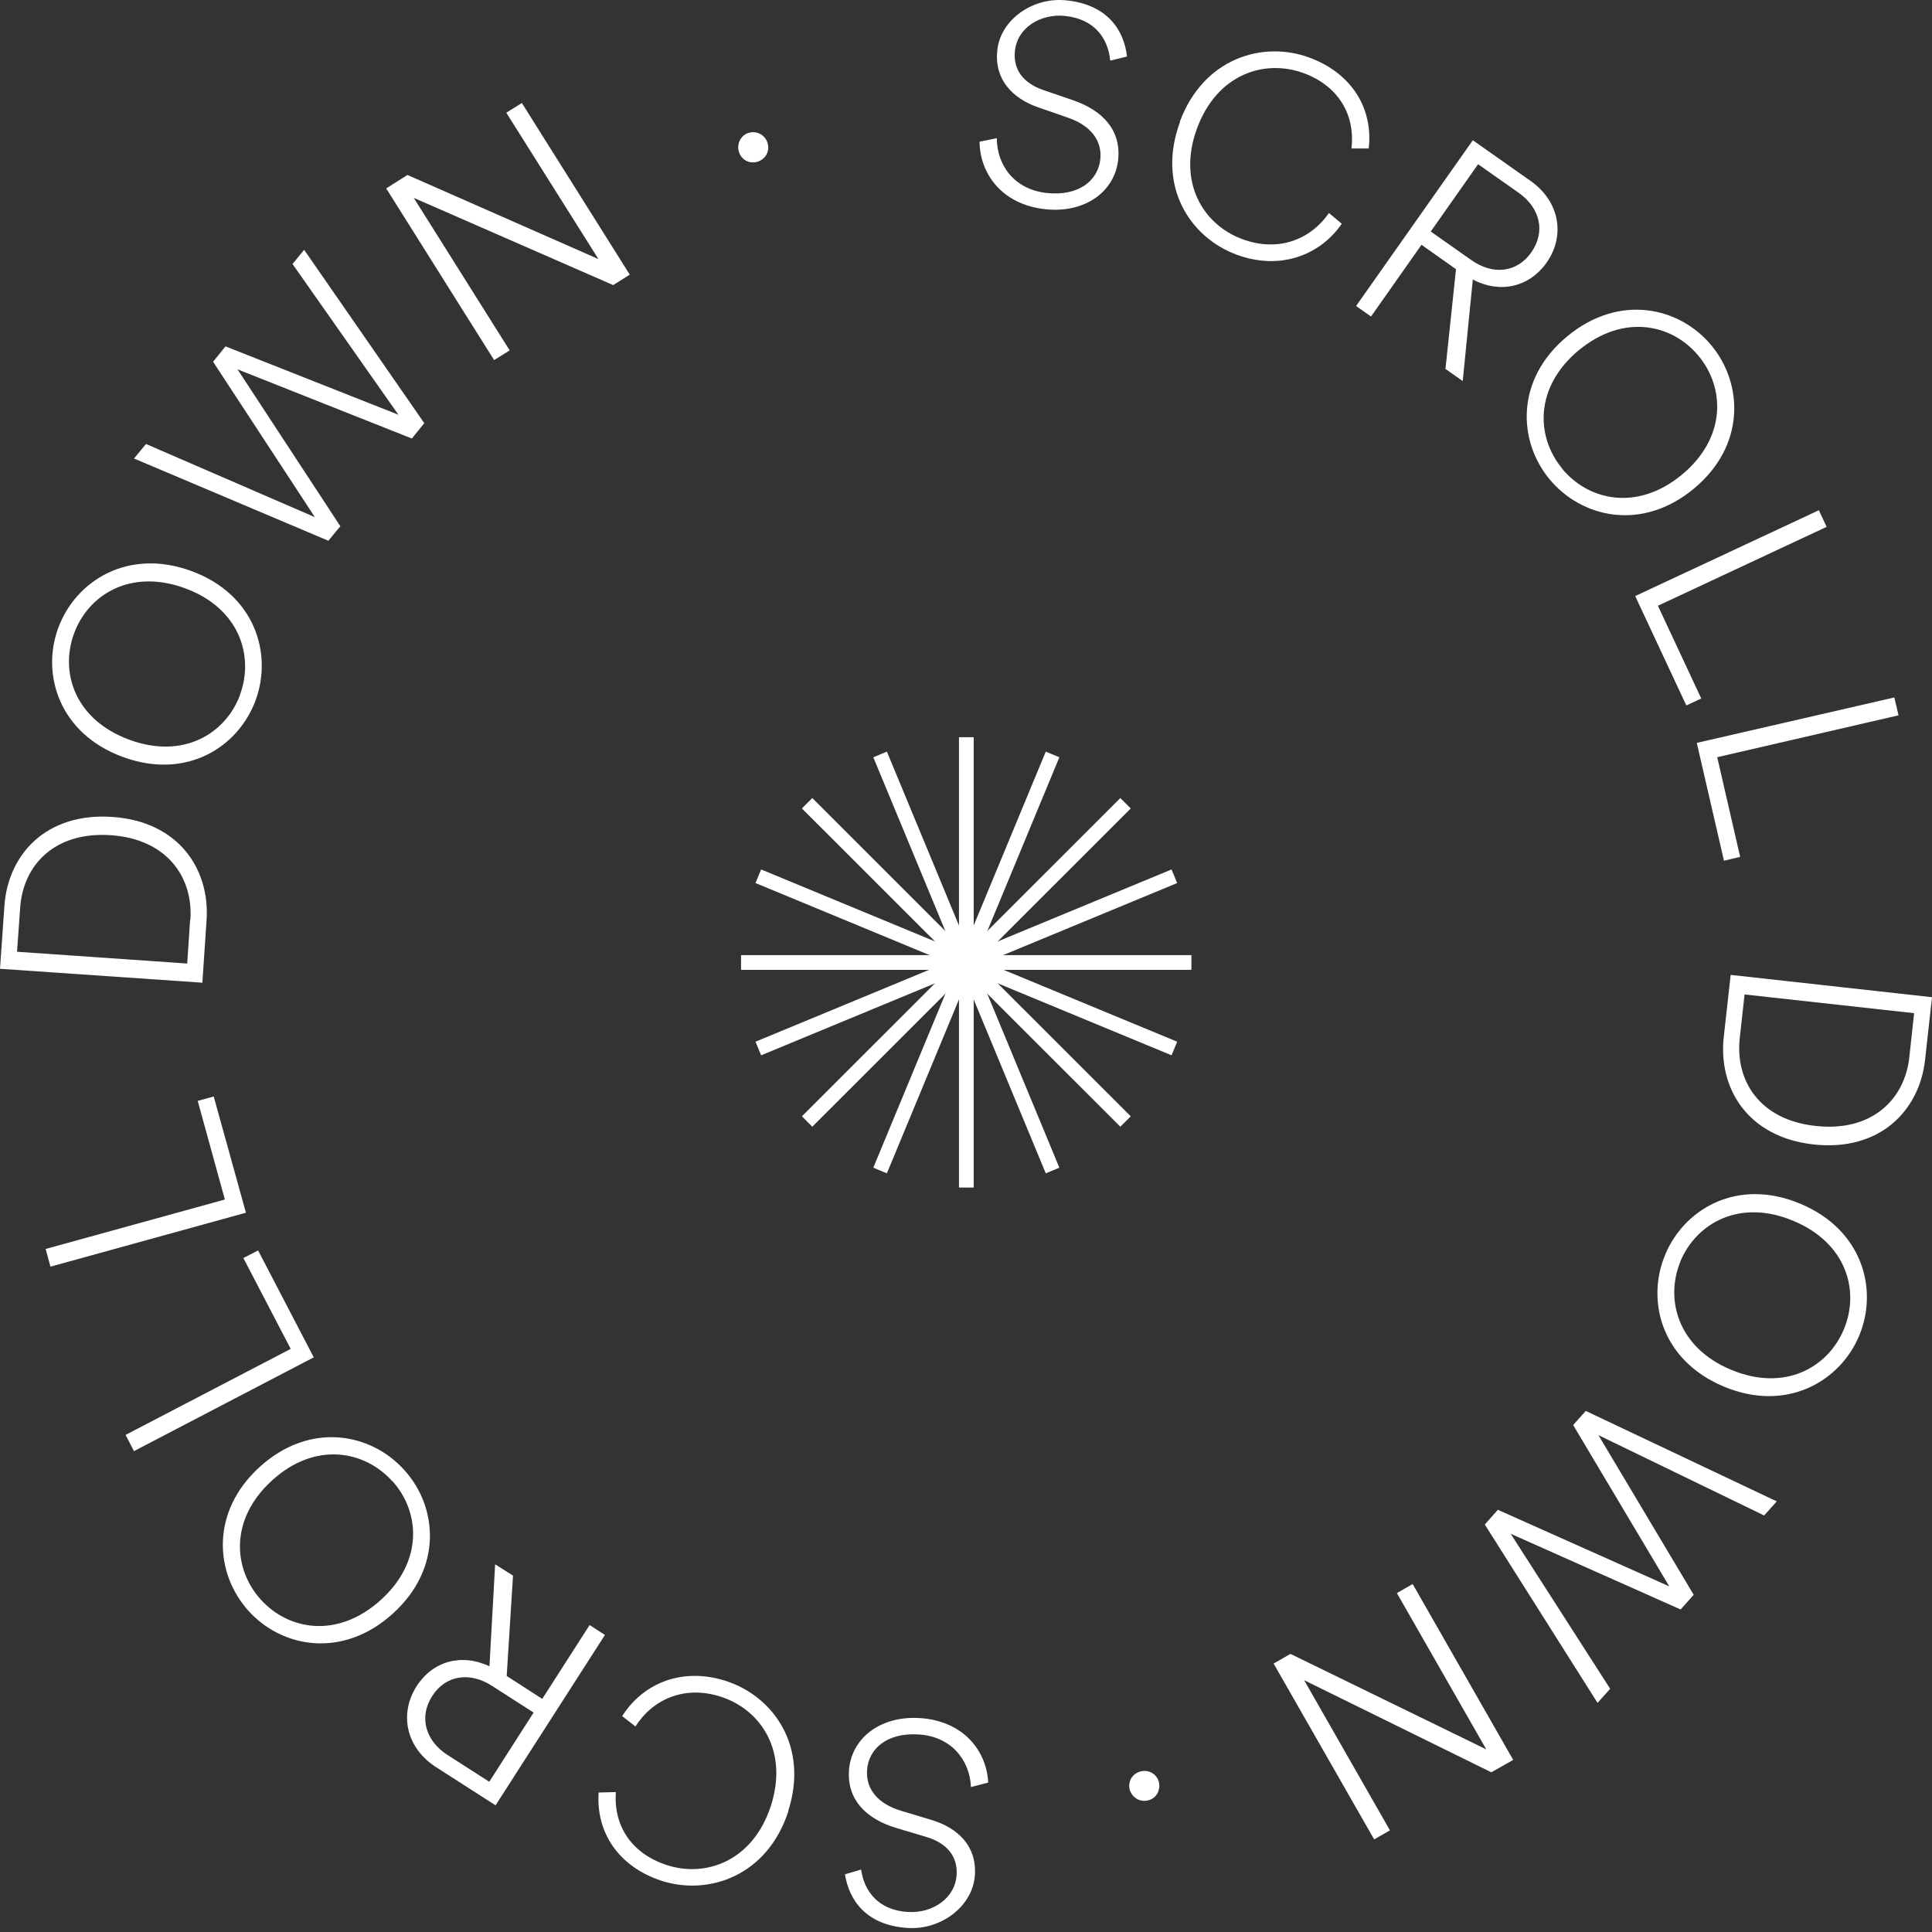<svg width="88" height="88" viewBox="0 0 88 88" fill="none" xmlns="http://www.w3.org/2000/svg">
<rect x="0" y="0" width="88" height="88" fill="#333333" stroke="none"/>
<path d="M44.015 54.091V33.579" stroke="white" stroke-width="0.67" stroke-miterlimit="10"/>
<path d="M54.267 43.84H33.754" stroke="white" stroke-width="0.67" stroke-miterlimit="10"/>
<path d="M51.267 51.083L36.762 36.587" stroke="white" stroke-width="0.67" stroke-miterlimit="10"/>
<path d="M51.267 36.587L36.762 51.083" stroke="white" stroke-width="0.67" stroke-miterlimit="10"/>
<path d="M53.491 39.912L34.54 47.758" stroke="white" stroke-width="0.67" stroke-miterlimit="10"/>
<path d="M40.087 34.364L47.943 53.315" stroke="white" stroke-width="0.67" stroke-miterlimit="10"/>
<path d="M47.943 34.364L40.087 53.315" stroke="white" stroke-width="0.67" stroke-miterlimit="10"/>
<path d="M34.54 39.912L53.491 47.758" stroke="white" stroke-width="0.67" stroke-miterlimit="10"/>
<path d="M50.568 2.748C50.472 1.78 49.888 0.87 48.508 0.726C47.406 0.611 46.333 1.253 46.228 2.326C46.142 3.16 46.601 3.782 47.512 4.098L48.882 4.568C50.271 5.047 51.066 5.967 50.932 7.27C50.788 8.678 49.476 9.722 47.627 9.531C45.605 9.32 44.628 7.873 44.618 6.455L45.404 6.292C45.404 7.5 46.18 8.64 47.703 8.793C49.112 8.937 50.012 8.247 50.118 7.251C50.204 6.398 49.677 5.718 48.652 5.363L47.301 4.894C46.103 4.482 45.289 3.61 45.423 2.307C45.567 0.879 47.061 -0.146 48.575 0.017C50.453 0.209 51.2 1.387 51.334 2.575L50.587 2.757L50.568 2.748Z" fill="white"/>
<path d="M53.739 5.545C54.812 2.652 57.514 1.837 59.641 2.623C61.586 3.342 62.553 4.961 62.343 6.762H61.557C61.739 5.21 60.944 3.907 59.382 3.332C57.61 2.68 55.444 3.361 54.525 5.842C53.614 8.304 54.812 10.24 56.584 10.891C58.204 11.495 59.679 10.93 60.532 9.703L61.116 10.192C60.101 11.658 58.271 12.319 56.326 11.6C54.18 10.805 52.675 8.448 53.748 5.555L53.739 5.545Z" fill="white"/>
<path d="M66.319 12.261L64.747 11.15L62.448 14.417L61.768 13.938L67.085 6.388L69.71 8.237C71.061 9.186 71.3 10.757 70.438 11.974C69.662 13.066 68.34 13.392 67.085 12.731L66.625 17.358L65.839 16.803L66.319 12.252V12.261ZM67.008 11.84C68.005 12.549 69.106 12.415 69.748 11.495C70.4 10.566 70.17 9.483 69.164 8.774L67.325 7.48L65.169 10.546L67.008 11.84Z" fill="white"/>
<path d="M77.95 15.73C79.397 17.473 79.522 20.3 77.145 22.264C74.769 24.228 72.029 23.576 70.583 21.833C69.136 20.089 69.011 17.282 71.387 15.318C73.763 13.354 76.504 13.986 77.95 15.73ZM71.157 21.354C72.365 22.81 74.578 23.298 76.609 21.622C78.64 19.936 78.573 17.665 77.366 16.209C76.159 14.752 73.955 14.273 71.914 15.95C69.893 17.627 69.95 19.888 71.157 21.344V21.354Z" fill="white"/>
<path d="M74.481 27.15L82.846 23.241L83.2 23.998L75.516 27.591L77.49 31.816L76.81 32.132L74.481 27.15Z" fill="white"/>
<path d="M77.288 33.837L86.284 31.768L86.476 32.582L78.217 34.489L79.262 39.03L78.524 39.203L77.288 33.847V33.837Z" fill="white"/>
<path d="M78.831 44.405L88 45.421L87.684 48.276C87.425 50.604 85.605 52.462 82.596 52.127C79.597 51.792 78.256 49.559 78.515 47.231L78.831 44.395V44.405ZM79.243 47.289C79.032 49.196 80.124 51.006 82.692 51.284C85.269 51.572 86.754 50.067 86.965 48.17L87.185 46.149L79.463 45.296L79.243 47.289Z" fill="white"/>
<path d="M84.685 60.836C83.814 62.925 81.37 64.352 78.515 63.155C75.66 61.957 74.97 59.227 75.852 57.138C76.724 55.049 79.157 53.631 82.003 54.829C84.848 56.017 85.557 58.748 84.685 60.836ZM76.551 57.435C75.823 59.179 76.417 61.373 78.841 62.388C81.284 63.413 83.258 62.292 83.986 60.549C84.714 58.805 84.12 56.621 81.677 55.605C79.253 54.59 77.279 55.701 76.542 57.445L76.551 57.435Z" fill="white"/>
<path d="M73.332 76.932L72.766 77.564L67.631 69.44L68.225 68.769L76.033 72.257L71.655 64.908L72.23 64.266L80.929 68.386L80.354 69.028L72.805 65.368L77.145 72.64L76.551 73.31L68.809 69.861L73.341 76.922L73.332 76.932Z" fill="white"/>
<path d="M58.778 75.332L67.698 79.682L63.626 72.563L64.345 72.151L68.924 80.161L67.928 80.726L59.401 76.53L63.31 83.37L62.591 83.782L58.012 75.773L58.778 75.332Z" fill="white"/>
<path d="M52.273 82.01C51.89 82.096 51.535 81.847 51.449 81.483C51.373 81.109 51.602 80.755 51.986 80.678C52.359 80.601 52.714 80.831 52.791 81.195C52.867 81.569 52.647 81.933 52.273 82.01Z" fill="white"/>
<path d="M39.224 85.162C39.358 86.12 39.99 87.011 41.361 87.088C42.462 87.155 43.507 86.475 43.574 85.392C43.622 84.558 43.133 83.955 42.213 83.677L40.834 83.265C39.425 82.843 38.592 81.962 38.668 80.659C38.755 79.241 40.019 78.149 41.878 78.254C43.909 78.379 44.944 79.778 45.011 81.195L44.225 81.397C44.177 80.189 43.344 79.088 41.83 79.001C40.412 78.915 39.55 79.643 39.492 80.649C39.444 81.512 40 82.163 41.044 82.479L42.414 82.891C43.631 83.255 44.484 84.079 44.407 85.392C44.321 86.819 42.874 87.912 41.351 87.816C39.464 87.701 38.678 86.561 38.486 85.373L39.234 85.152L39.224 85.162Z" fill="white"/>
<path d="M35.909 82.498C34.96 85.43 32.297 86.359 30.141 85.67C28.168 85.028 27.142 83.457 27.267 81.646L28.053 81.627C27.938 83.179 28.781 84.434 30.371 84.951C32.163 85.536 34.299 84.76 35.114 82.249C35.919 79.749 34.644 77.871 32.843 77.287C31.195 76.75 29.748 77.382 28.944 78.637L28.34 78.168C29.298 76.654 31.09 75.926 33.073 76.568C35.248 77.277 36.848 79.567 35.899 82.498H35.909Z" fill="white"/>
<path d="M23.08 76.338L24.699 77.382L26.855 74.019L27.554 74.47L22.572 82.23L19.87 80.496C18.481 79.605 18.175 78.053 18.98 76.798C19.708 75.667 21.011 75.294 22.294 75.897L22.553 71.251L23.367 71.768L23.08 76.328V76.338ZM22.409 76.788C21.384 76.127 20.292 76.309 19.689 77.248C19.075 78.197 19.363 79.279 20.388 79.94L22.285 81.157L24.306 78.005L22.409 76.788Z" fill="white"/>
<path d="M11.315 73.368C9.801 71.691 9.552 68.874 11.842 66.805C14.132 64.736 16.901 65.272 18.415 66.958C19.938 68.635 20.177 71.433 17.888 73.502C15.598 75.572 12.829 75.054 11.315 73.368ZM17.859 67.457C16.594 66.058 14.352 65.655 12.407 67.418C10.443 69.191 10.616 71.461 11.88 72.86C13.145 74.259 15.377 74.652 17.341 72.879C19.296 71.116 19.133 68.855 17.869 67.457H17.859Z" fill="white"/>
<path d="M14.295 61.823L6.103 66.096L5.72 65.358L13.241 61.44L11.085 57.301L11.756 56.956L14.295 61.833V61.823Z" fill="white"/>
<path d="M11.191 55.241L2.299 57.694L2.079 56.889L10.242 54.637L9.006 50.144L9.734 49.943L11.2 55.231L11.191 55.241Z" fill="white"/>
<path d="M9.207 44.76L0 44.127L0.201 41.263C0.364 38.925 2.098 36.999 5.126 37.21C8.134 37.421 9.571 39.586 9.408 41.924L9.217 44.769L9.207 44.76ZM8.671 41.895C8.805 39.988 7.636 38.225 5.059 38.043C2.472 37.861 1.054 39.423 0.92 41.33L0.776 43.351L8.527 43.888L8.661 41.885L8.671 41.895Z" fill="white"/>
<path d="M2.654 28.597C3.44 26.47 5.816 24.946 8.719 26.01C11.612 27.073 12.426 29.775 11.641 31.902C10.855 34.029 8.498 35.543 5.595 34.479C2.702 33.416 1.868 30.724 2.654 28.597ZM10.932 31.643C11.583 29.871 10.903 27.706 8.431 26.796C5.95 25.885 4.024 27.083 3.372 28.855C2.721 30.628 3.411 32.783 5.892 33.694C8.364 34.604 10.29 33.406 10.941 31.634L10.932 31.643Z" fill="white"/>
<path d="M13.318 12.031L13.854 11.38L19.325 19.274L18.76 19.974L10.817 16.822L15.502 23.969L14.956 24.63L6.104 20.884L6.65 20.223L14.343 23.557L9.706 16.477L10.271 15.777L18.147 18.891L13.328 12.031H13.318Z" fill="white"/>
<path d="M27.938 12.989L18.846 9.013L23.215 15.96L22.506 16.4L17.591 8.582L18.558 7.969L27.258 11.801L23.061 5.133L23.77 4.692L28.685 12.51L27.938 12.98V12.989Z" fill="white"/>
<path d="M34.127 6.043C34.501 5.948 34.874 6.168 34.97 6.542C35.066 6.915 34.855 7.27 34.472 7.375C34.108 7.471 33.744 7.26 33.648 6.886C33.552 6.522 33.763 6.139 34.127 6.043Z" fill="white"/>
</svg>
